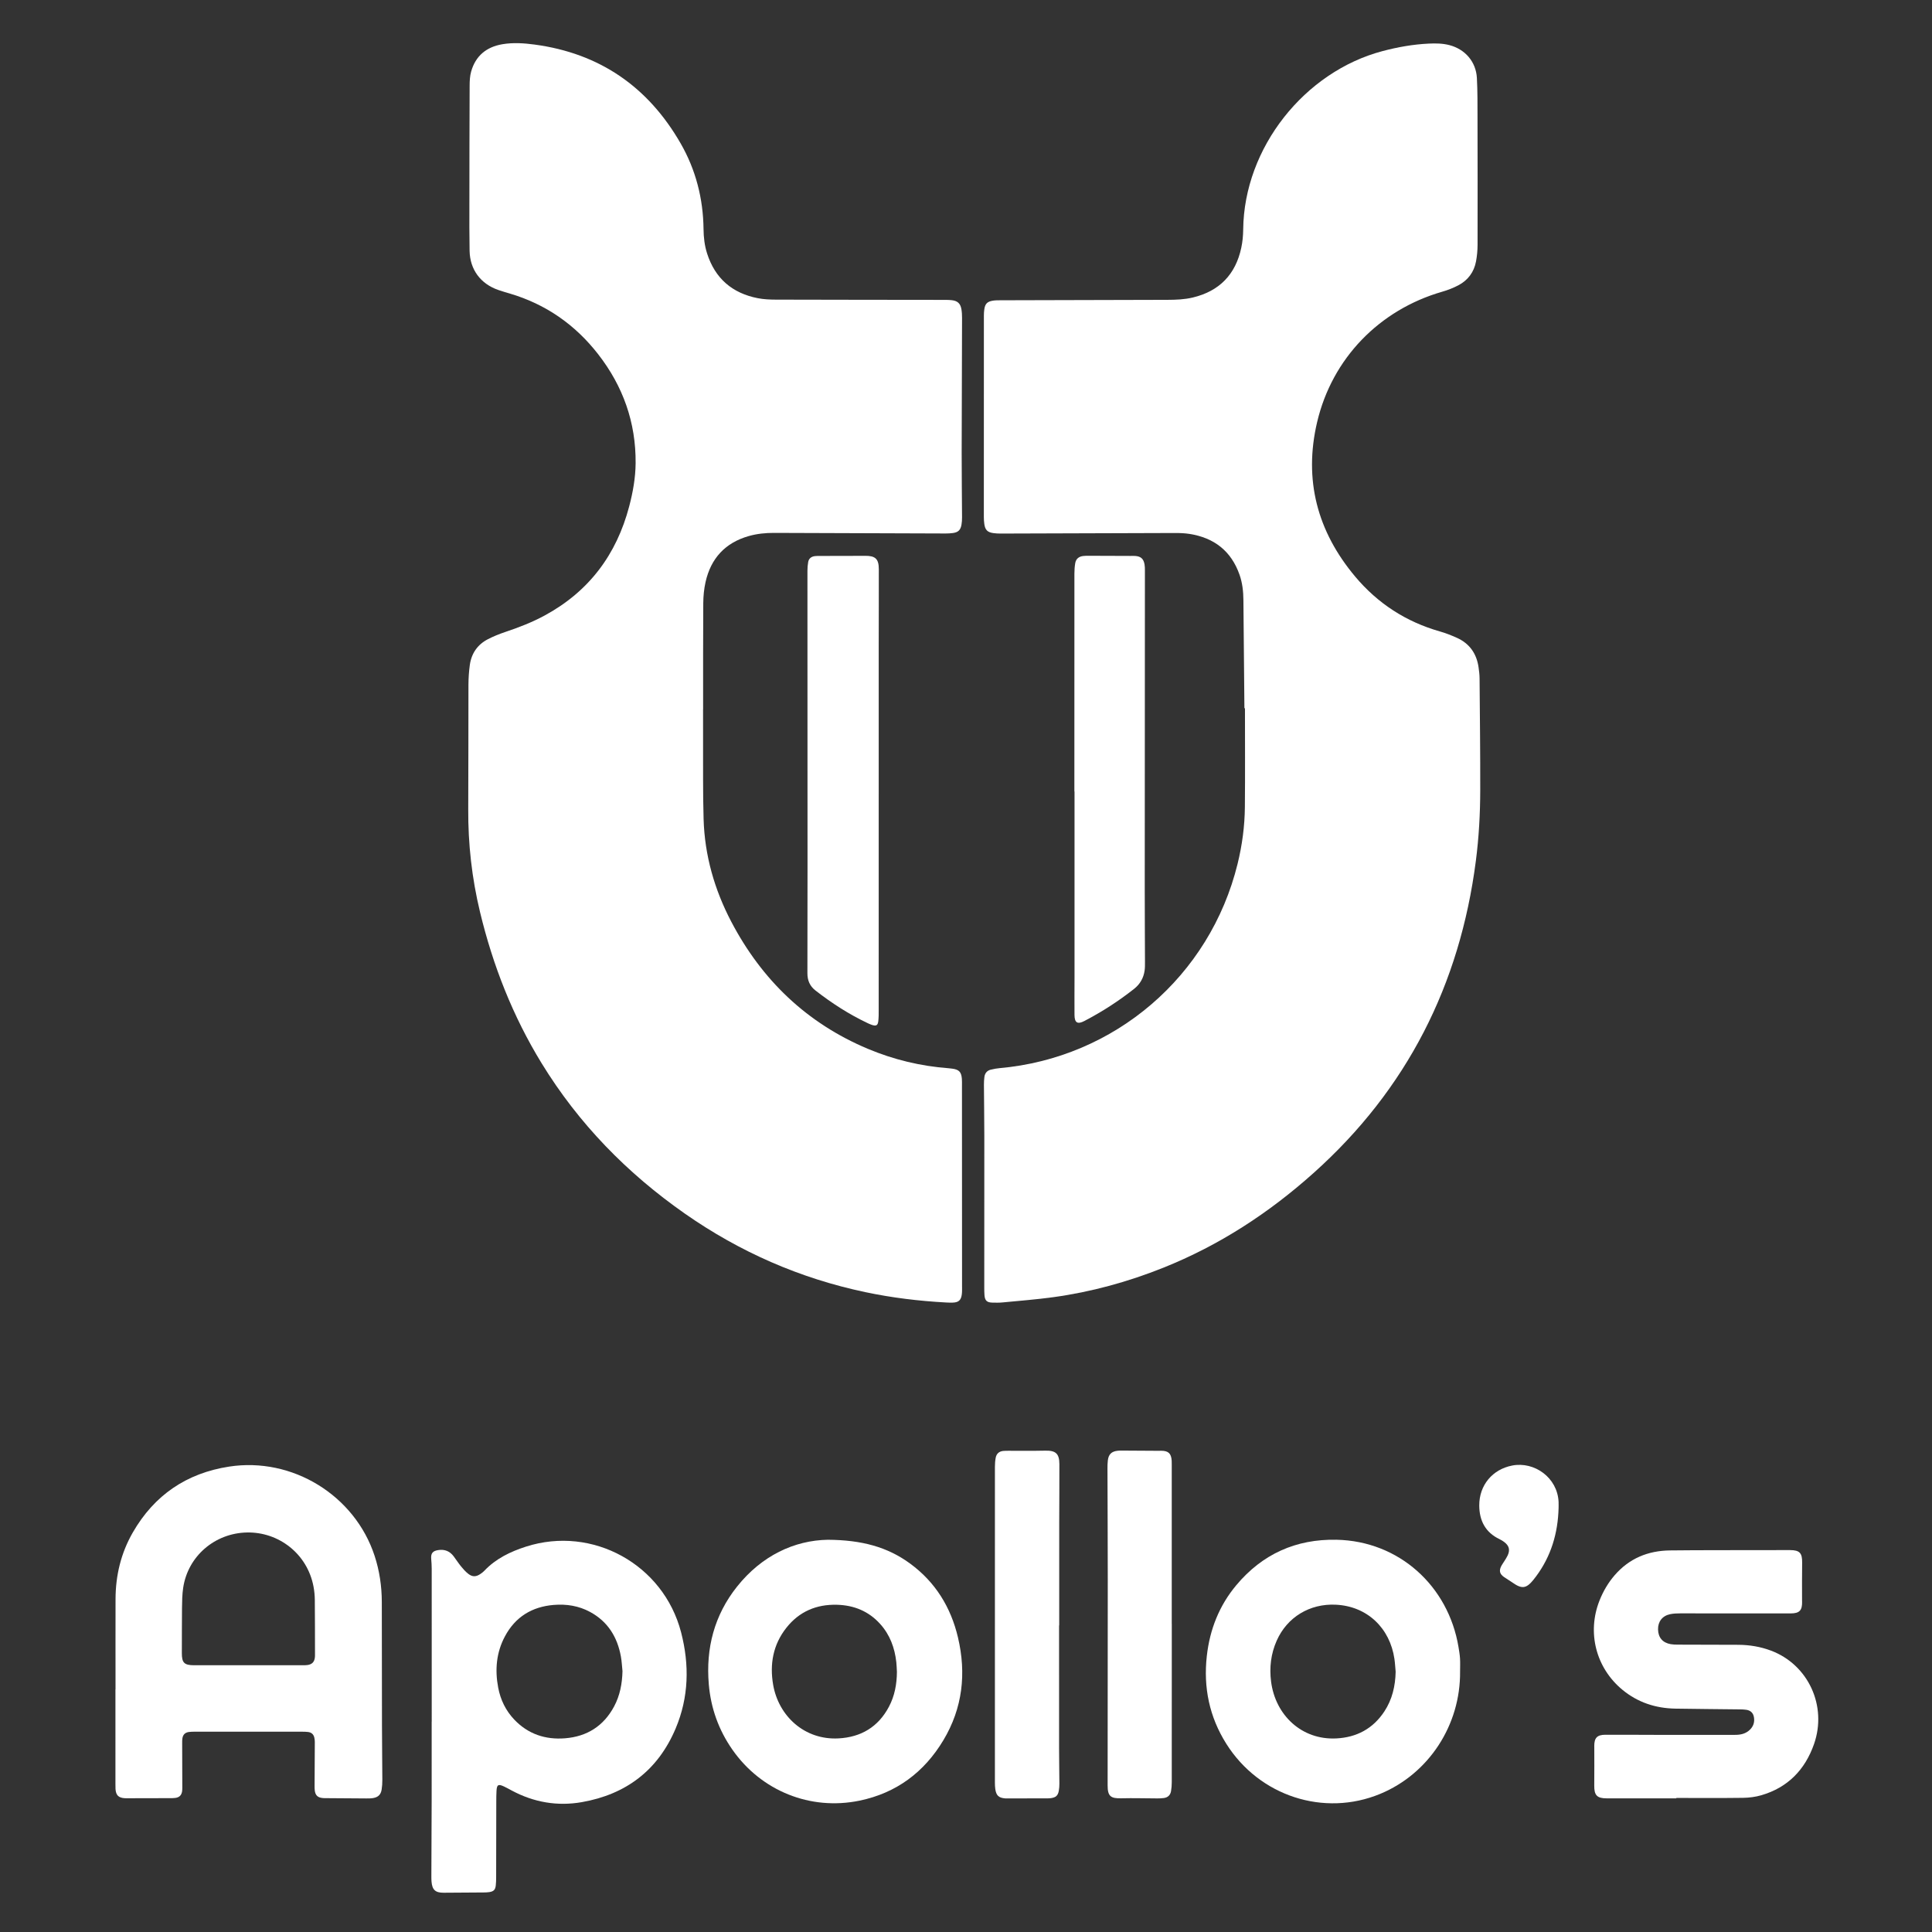 <?xml version="1.0" encoding="utf-8"?>
<!-- Generator: Adobe Illustrator 16.0.3, SVG Export Plug-In . SVG Version: 6.00 Build 0)  -->
<!DOCTYPE svg PUBLIC "-//W3C//DTD SVG 1.1//EN" "http://www.w3.org/Graphics/SVG/1.1/DTD/svg11.dtd">
<svg version="1.1" id="Capa_1" xmlns="http://www.w3.org/2000/svg" xmlns:xlink="http://www.w3.org/1999/xlink" x="0px" y="0px"
	 width="1000px" height="1000px" viewBox="0 0 1000 1000" enable-background="new 0 0 1000 1000" xml:space="preserve">
<rect x="0" y="0" width="1000" height="1000" fill="#333333" stroke="none"/>
<path fill-rule="evenodd" clip-rule="evenodd" fill="#FFFFFF" d="M644.105,366.597c-0.178-18.636-0.375-37.273-0.518-55.91
	c-0.034-4.514-0.504-8.946-2.005-13.214c-4.317-12.279-13.147-19.112-25.841-21.113c-2.514-0.396-5.098-0.484-7.648-0.478
	c-30.076,0.073-60.152,0.194-90.228,0.286c-1.274,0.004-2.562-0.068-3.821-0.253c-2.952-0.433-4.141-1.662-4.563-4.675
	c-0.165-1.183-0.246-2.389-0.246-3.584c-0.006-34.794,0.003-69.589,0.021-104.384c0.001-1.036,0.07-2.081,0.212-3.107
	c0.396-2.888,1.497-4.059,4.402-4.535c1.253-0.205,2.547-0.208,3.822-0.211c28.877-0.081,57.753-0.146,86.63-0.226
	c4.402-0.012,8.792-0.174,13.106-1.209c13.759-3.301,22.093-11.939,25.049-25.702c0.667-3.103,0.967-6.337,1-9.515
	c0.445-42.304,31.752-81.667,72.16-92.331c7.827-2.065,15.763-3.48,23.863-3.865c3.606-0.171,7.198-0.134,10.724,0.785
	c8.12,2.116,13.763,8.621,14.213,17.013c0.369,6.862,0.311,13.751,0.326,20.629c0.05,21.917,0.074,43.835,0.026,65.752
	c-0.006,2.86-0.276,5.76-0.805,8.569c-1.036,5.503-4.146,9.705-9.077,12.316c-2.659,1.409-5.534,2.523-8.43,3.359
	c-32.568,9.401-56.984,34.538-64.734,67.492c-7.028,29.89,0.086,56.591,19.698,79.958c11.658,13.888,26.307,23.409,43.84,28.389
	c2.984,0.848,5.904,2.007,8.741,3.275c6.604,2.951,10.263,8.188,11.281,15.292c0.272,1.896,0.506,3.817,0.521,5.729
	c0.157,19.276,0.382,38.553,0.346,57.829c-0.023,12.238-0.695,24.461-2.264,36.615c-8.271,64.072-35.622,118.238-83.924,161.502
	c-23.193,20.776-48.928,37.541-77.924,49.126c-18.341,7.327-37.265,12.528-56.83,15.211c-8.704,1.194-17.481,1.867-26.232,2.715
	c-1.824,0.177-3.679,0.159-5.515,0.096c-2.695-0.093-3.696-1.093-3.916-3.822c-0.108-1.353-0.112-2.717-0.111-4.076
	c0.008-26.157,0.043-52.313,0.026-78.471c-0.005-8.798-0.15-17.597-0.2-26.395c-0.008-1.354,0.071-2.718,0.248-4.06
	c0.255-1.925,1.369-3.252,3.256-3.735c1.463-0.374,2.971-0.647,4.475-0.78c59.7-5.267,109.02-47.576,123.307-105.743
	c2.378-9.68,3.687-19.498,3.779-29.432c0.158-17.036,0.044-34.074,0.044-51.111C644.296,366.597,644.201,366.597,644.105,366.597z"
	/>
<path fill-rule="evenodd" clip-rule="evenodd" fill="#FFFFFF" d="M363.905,367.158c0,5.198-0.019,10.396,0.004,15.594
	c0.06,13.756-0.134,27.52,0.274,41.266c0.558,18.763,5.622,36.455,14.314,53.036c15.827,30.192,39.108,52.544,70.68,65.805
	c13.338,5.603,27.311,8.974,41.784,10.063c0.638,0.048,1.273,0.128,1.908,0.212c3.506,0.462,4.718,1.711,4.996,5.259
	c0.094,1.193,0.048,2.397,0.049,3.598c0.016,34.556,0.031,69.11,0.04,103.666c0,1.438,0.06,2.892-0.121,4.312
	c-0.386,3.044-1.699,4.173-4.759,4.261c-1.118,0.031-2.241-0.002-3.358-0.063c-14.073-0.76-28.031-2.448-41.826-5.359
	c-33.855-7.144-64.913-20.747-93.266-40.546c-30.022-20.965-55.117-46.64-74.293-77.945c-14.914-24.348-25.211-50.572-31.879-78.286
	c-4.211-17.503-6.2-35.233-6.091-53.237c0.129-21.437,0.031-42.875,0.11-64.313c0.012-3.426,0.237-6.879,0.707-10.271
	c0.833-6.01,3.984-10.603,9.408-13.384c2.831-1.451,5.814-2.665,8.833-3.677c7.063-2.369,13.984-5.035,20.543-8.593
	c22.886-12.415,37.164-31.494,43.729-56.527c1.913-7.291,3.239-14.691,3.308-22.245c0.19-21.109-6.521-39.92-19.432-56.494
	c-11.89-15.263-27.085-25.858-45.722-31.362c-1.992-0.588-3.992-1.163-5.953-1.845c-9.169-3.19-14.644-10.565-14.828-20.257
	c-0.154-8.077-0.115-16.158-0.108-24.236c0.016-20.478,0.038-40.956,0.129-61.433c0.01-2.378,0.138-4.848,0.778-7.115
	c2.297-8.136,7.909-12.744,16.14-14.146c5.571-0.948,11.205-0.568,16.745,0.177c33.611,4.519,58.697,21.848,75.519,51.103
	c7.875,13.696,11.707,28.635,11.884,44.47c0.047,4.26,0.533,8.459,1.833,12.53c4.131,12.935,13.009,20.579,26.23,23.162
	c3.037,0.593,6.199,0.74,9.305,0.75c28.796,0.084,57.593,0.091,86.389,0.13c1.598,0.002,3.208-0.014,4.791,0.165
	c2.944,0.333,4.439,1.746,4.933,4.682c0.25,1.488,0.326,3.02,0.322,4.532c-0.054,23.196-0.168,46.393-0.194,69.588
	c-0.012,11.198,0.141,22.397,0.19,33.595c0.006,1.272-0.068,2.563-0.288,3.814c-0.48,2.742-1.687,3.912-4.387,4.295
	c-1.261,0.179-2.548,0.244-3.823,0.241c-29.596-0.088-59.193-0.187-88.789-0.303c-4.425-0.018-8.797,0.42-13.05,1.622
	c-12.213,3.453-19.669,11.525-22.422,23.823c-0.796,3.559-1.153,7.283-1.179,10.936c-0.125,17.917-0.07,35.835-0.079,53.753
	c0,0.399,0,0.799,0,1.199C363.925,367.157,363.915,367.157,363.905,367.158z"/>
<path fill-rule="evenodd" clip-rule="evenodd" fill="#FFFFFF" d="M59.795,874.396c0-15.598-0.035-31.194,0.011-46.791
	c0.037-12.23,2.837-23.813,8.949-34.429c11.122-19.315,27.838-30.672,49.845-34.065c32.686-5.041,65.028,14.836,75.294,46.183
	c2.531,7.73,3.705,15.712,3.729,23.835c0.066,21.355,0.04,42.711,0.087,64.066c0.021,9.358,0.151,18.716,0.185,28.073
	c0.006,1.672-0.092,3.364-0.359,5.012c-0.424,2.612-1.784,3.944-4.38,4.392c-1.169,0.201-2.382,0.204-3.575,0.199
	c-6.474-0.027-12.947-0.081-19.42-0.137c-1.196-0.01-2.407,0.043-3.583-0.126c-2.265-0.325-3.338-1.489-3.64-3.79
	c-0.104-0.789-0.113-1.595-0.109-2.393c0.036-7.598,0.091-15.195,0.119-22.793c0.002-0.713-0.09-1.437-0.232-2.136
	c-0.36-1.775-1.487-2.802-3.27-3.021c-1.028-0.126-2.074-0.142-3.111-0.143c-18.476-0.008-36.952-0.009-55.428-0.002
	c-1.038,0.001-2.088-0.002-3.111,0.142c-2.036,0.285-3.125,1.402-3.41,3.439c-0.11,0.787-0.098,1.596-0.096,2.395
	c0.019,7.599,0.051,15.196,0.069,22.795c0.001,0.718,0.008,1.449-0.116,2.151c-0.36,2.035-1.437,3.075-3.508,3.355
	c-0.945,0.129-1.913,0.114-2.871,0.117c-7.277,0.022-14.554,0.034-21.831,0.049c-0.479,0.001-0.96,0.019-1.438-0.013
	c-3.253-0.215-4.595-1.542-4.808-4.776c-0.052-0.797-0.037-1.6-0.037-2.399c-0.002-16.396-0.001-32.793-0.001-49.189
	C59.764,874.396,59.78,874.396,59.795,874.396z M128.549,861.932c9.351,0,18.702,0.003,28.052-0.004
	c0.877-0.001,1.768,0.018,2.629-0.119c2.346-0.37,3.513-1.635,3.761-3.978c0.059-0.554,0.051-1.117,0.05-1.677
	c-0.019-9.351,0-18.701-0.094-28.051c-0.023-2.306-0.247-4.64-0.673-6.904c-3.215-17.064-18.138-28.363-34.543-27.987
	c-16.537,0.378-30.455,12.228-32.916,28.617c-0.519,3.457-0.566,7.002-0.61,10.509c-0.098,7.748-0.028,15.499-0.08,23.248
	c-0.034,5.046,1.225,6.346,6.372,6.347C109.848,861.934,119.198,861.933,128.549,861.932z"/>
<path fill-rule="evenodd" clip-rule="evenodd" fill="#FFFFFF" d="M223.461,891.084c0-26.393,0.004-52.786-0.011-79.18
	c-0.001-1.674-0.117-3.352-0.258-5.021c-0.242-2.87,0.751-4.122,3.624-4.564c3.317-0.512,5.988,0.546,7.996,3.222
	c1.295,1.728,2.464,3.554,3.825,5.225c1.103,1.355,2.289,2.695,3.651,3.774c2.204,1.747,4.069,1.702,6.389,0.133
	c0.725-0.49,1.438-1.036,2.038-1.668c5.961-6.289,13.508-9.901,21.566-12.483c34.396-11.021,71.138,9.211,80.251,44.363
	c4.365,16.834,4.027,33.616-2.85,49.851c-9.136,21.567-25.651,34.031-48.5,38.044c-12.663,2.225-24.837,0.116-36.244-5.974
	c-1.34-0.715-2.666-1.461-4.038-2.108c-2.978-1.407-3.726-0.982-3.906,2.234c-0.103,1.835-0.115,3.677-0.119,5.516
	c-0.028,13.117-0.037,26.233-0.069,39.35c-0.003,1.357-0.049,2.723-0.191,4.071c-0.234,2.232-1.052,3.104-3.272,3.473
	c-1.019,0.17-2.07,0.185-3.107,0.193c-6.877,0.059-13.753,0.107-20.63,0.139c-4.273,0.019-5.912-1.513-6.254-5.813
	c-0.069-0.875-0.081-1.757-0.078-2.636c0.049-13.356,0.126-26.713,0.153-40.068c0.027-13.357,0.006-26.714,0.006-40.07
	C223.441,891.084,223.451,891.084,223.461,891.084z M322.198,864.981c-0.268-2.541-0.376-5.111-0.833-7.618
	c-1.835-10.055-6.762-18.052-15.935-23.021c-5.864-3.176-12.214-4.179-18.812-3.636c-11.284,0.93-19.876,6.199-25.251,16.238
	c-4.483,8.374-5.254,17.353-3.503,26.582c1.189,6.269,3.876,11.848,8.289,16.498c7.156,7.542,16.119,10.52,26.295,9.716
	c11.345-0.896,19.971-6.331,25.395-16.459C320.891,877.592,322.046,871.415,322.198,864.981z"/>
<path fill-rule="evenodd" clip-rule="evenodd" fill="#FFFFFF" d="M867.657,930.825c-11.996,0-23.992,0-35.989,0
	c-5.061,0-6.542-1.595-6.485-6.636c0.075-6.636,0.021-13.272,0.02-19.908c0-0.16-0.014-0.319-0.015-0.479
	c-0.023-4.255,1.459-5.876,5.709-5.894c8.638-0.036,17.275,0.049,25.913,0.054c13.757,0.008,27.514-0.028,41.271-0.001
	c2.912,0.006,5.549-0.58,7.695-2.688c1.791-1.76,2.462-3.891,2.078-6.343c-0.352-2.242-1.662-3.579-3.918-3.938
	c-1.1-0.175-2.23-0.204-3.348-0.218c-11.117-0.134-22.234-0.201-33.35-0.387c-10.234-0.171-19.515-3.179-27.479-9.758
	c-13.727-11.339-18.417-29.682-11.841-46.222c1.903-4.789,4.472-9.199,7.858-13.104c7.557-8.712,17.3-12.68,28.64-12.804
	c15.194-0.167,30.392-0.117,45.588-0.155c5.519-0.014,11.038-0.034,16.557-0.016c4.976,0.018,6.314,1.56,6.23,6.551
	c-0.11,6.553-0.042,13.108-0.049,19.663c0,0.16,0.019,0.32,0.021,0.479c0.095,4.54-1.367,6.081-5.96,6.082
	c-19.035,0.002-38.07-0.036-57.106-0.025c-1.748,0.001-3.535,0.068-5.237,0.424c-4.047,0.844-6.346,3.866-6.254,7.911
	c0.096,4.186,2.372,6.873,6.548,7.604c1.172,0.205,2.384,0.239,3.578,0.244c10.477,0.04,20.953,0.027,31.43,0.089
	c5.802,0.034,11.472,0.972,16.913,3.018c19.26,7.238,29.191,28.602,22.253,48.397c-4.648,13.261-13.572,22.465-27.276,26.453
	c-3.028,0.882-6.287,1.296-9.447,1.339c-11.515,0.154-23.032,0.061-34.548,0.061C867.657,930.688,867.657,930.757,867.657,930.825z"
	/>
<path fill-rule="evenodd" clip-rule="evenodd" fill="#FFFFFF" d="M755.733,865.108c0.292,27.814-16.187,52.952-41.307,63.383
	c-29.106,12.085-62.625,1.203-79.702-25.925c-8.771-13.933-11.904-29.149-10.078-45.446c1.535-13.697,6.41-26.066,15.275-36.651
	c13.478-16.093,30.863-23.918,51.842-23.497c32.36,0.649,57.899,23.916,63.147,55.487c0.327,1.971,0.669,3.95,0.791,5.938
	C755.839,860.627,755.733,862.871,755.733,865.108z M722.386,865.306c-0.206-2.226-0.312-4.466-0.634-6.674
	c-2.32-15.876-14.01-27.279-30.406-28.045c-13.389-0.626-25.131,6.401-30.546,18.657c-2.983,6.753-3.823,13.842-2.894,21.126
	c2.223,17.42,15.877,30.321,33.721,29.437c10.579-0.524,19.045-5.041,24.925-13.984
	C720.632,879.615,722.224,872.676,722.386,865.306z"/>
<path fill-rule="evenodd" clip-rule="evenodd" fill="#FFFFFF" d="M428.484,796.98c17.596,0.11,30.895,3.746,42.59,12.323
	c13.066,9.583,21.069,22.575,24.762,38.213c4.409,18.673,2.409,36.603-7.537,53.205c-9.94,16.594-24.366,27.363-43.43,31.297
	c-25.434,5.248-50.86-5.051-65.755-26.349c-7.119-10.179-11.186-21.494-12.241-33.869c-1.595-18.708,2.85-35.778,14.597-50.55
	C394.252,805.178,411.177,797.268,428.484,796.98z M464.241,865.351c-0.1-1.675-0.128-3.357-0.313-5.023
	c-0.821-7.412-3.302-14.166-8.351-19.766c-5.952-6.603-13.541-9.699-22.346-9.938c-10.678-0.288-19.589,3.515-26.233,11.943
	c-6.854,8.694-8.671,18.755-6.822,29.457c2.792,16.155,16.203,28.695,33.812,27.766c11.67-0.616,20.576-5.924,26.114-16.374
	C463.085,877.791,464.204,871.686,464.241,865.351z"/>
<path fill-rule="evenodd" clip-rule="evenodd" fill="#FFFFFF" d="M454.819,410.736c0,37.273,0.003,74.546-0.007,111.82
	c0,1.997,0.023,4.009-0.207,5.986c-0.26,2.234-1.137,2.677-3.31,1.949c-0.756-0.253-1.49-0.582-2.212-0.923
	c-9.662-4.565-18.569-10.332-26.992-16.883c-2.949-2.294-4.189-5.264-4.178-8.964c0.057-18.316,0.063-36.633,0.059-54.95
	c-0.013-51.11-0.042-102.221-0.044-153.332c0-1.507,0.117-3.035,0.382-4.518c0.336-1.881,1.657-2.864,3.511-3.079
	c0.949-0.109,1.915-0.089,2.874-0.091c7.676-0.018,15.354,0.021,23.03-0.057c5.318-0.054,7.136,1.54,7.149,6.902
	c0.03,12.877-0.045,25.755-0.05,38.632C454.812,359.065,454.819,384.9,454.819,410.736z"/>
<path fill-rule="evenodd" clip-rule="evenodd" fill="#FFFFFF" d="M556.093,409.699c0-37.592-0.006-75.184,0.018-112.775
	c0.001-1.826,0.119-3.676,0.432-5.472c0.39-2.233,1.919-3.43,4.158-3.667c0.872-0.093,1.754-0.115,2.632-0.113
	c7.274,0.018,14.55,0.049,21.824,0.077c0.799,0.003,1.602-0.042,2.397,0.014c2.928,0.205,4.331,1.435,4.854,4.349
	c0.182,1.014,0.193,2.069,0.193,3.105c-0.023,55.028-0.066,110.056-0.083,165.084c-0.003,12.557,0.087,25.114,0.118,37.672
	c0.003,1.437,0.019,2.891-0.175,4.309c-0.531,3.897-2.381,7.123-5.456,9.552c-8.053,6.361-16.651,11.9-25.749,16.641
	c-3.559,1.854-5.062,0.909-5.1-3.118c-0.061-6.398,0.013-12.798,0.014-19.196c0.003-32.153,0.001-64.306,0.001-96.459
	C556.146,409.699,556.119,409.699,556.093,409.699z"/>
<path fill-rule="evenodd" clip-rule="evenodd" fill="#FFFFFF" d="M548.172,841.323c0,21.356-0.013,42.712,0.008,64.068
	c0.006,5.919,0.13,11.837,0.155,17.756c0.005,1.271-0.069,2.564-0.304,3.811c-0.457,2.429-1.523,3.382-4.008,3.749
	c-0.785,0.116-1.592,0.118-2.388,0.12c-6.553,0.015-13.105,0.018-19.659,0.024c-0.559,0-1.121,0.044-1.677-0.003
	c-3.365-0.281-4.661-1.485-5.143-4.868c-0.156-1.103-0.193-2.229-0.193-3.346c-0.01-54.47-0.014-108.94,0.006-163.41
	c0-1.59,0.113-3.206,0.417-4.763c0.39-2.003,1.724-3.219,3.791-3.45c1.027-0.115,2.073-0.09,3.11-0.093
	c6.236-0.017,12.474,0.078,18.706-0.065c5.386-0.124,7.321,1.483,7.345,6.964c0.044,9.918-0.074,19.837-0.083,29.755
	c-0.018,17.917-0.006,35.834-0.006,53.751C548.225,841.323,548.198,841.323,548.172,841.323z"/>
<path fill-rule="evenodd" clip-rule="evenodd" fill="#FFFFFF" d="M606.518,840.543c0,27.353,0.007,54.706-0.016,82.059
	c-0.001,1.508-0.125,3.034-0.385,4.518c-0.355,2.025-1.646,3.258-3.707,3.535c-1.102,0.148-2.225,0.199-3.337,0.196
	c-6.233-0.019-12.471-0.219-18.699-0.058c-5.529,0.143-7.072-1.11-7.069-6.674c0.021-35.591,0.076-71.183,0.072-106.773
	c-0.003-19.035-0.107-38.07-0.151-57.104c-0.004-1.438,0.012-2.887,0.181-4.311c0.377-3.19,1.916-4.67,5.097-5.026
	c0.713-0.08,1.436-0.09,2.153-0.086c6.395,0.034,12.789,0.08,19.184,0.119c0.399,0.003,0.8-0.034,1.199-0.031
	c3.73,0.027,5.182,1.407,5.423,5.178c0.046,0.718,0.031,1.439,0.031,2.159c0.001,27.434,0.001,54.866,0.001,82.3
	C606.502,840.543,606.51,840.543,606.518,840.543z"/>
<path fill-rule="evenodd" clip-rule="evenodd" fill="#FFFFFF" d="M806.722,780.534c-0.337,12.957-3.834,24.877-11.638,35.378
	c-0.477,0.642-0.967,1.273-1.472,1.893c-3.612,4.436-5.888,4.732-10.586,1.449c-1.438-1.006-2.956-1.898-4.407-2.888
	c-2.427-1.652-2.858-3.369-1.481-5.948c0.449-0.843,1.042-1.608,1.542-2.426c0.582-0.952,1.219-1.884,1.683-2.894
	c1.326-2.88,0.778-5.009-1.76-6.932c-0.759-0.575-1.587-1.09-2.446-1.499c-7.343-3.497-10.454-9.611-10.497-17.414
	c-0.057-10.472,6.797-18.736,17.098-20.704c11.429-2.184,23.397,6.23,23.958,18.867
	C806.762,778.454,806.722,779.495,806.722,780.534z"/>
</svg>
